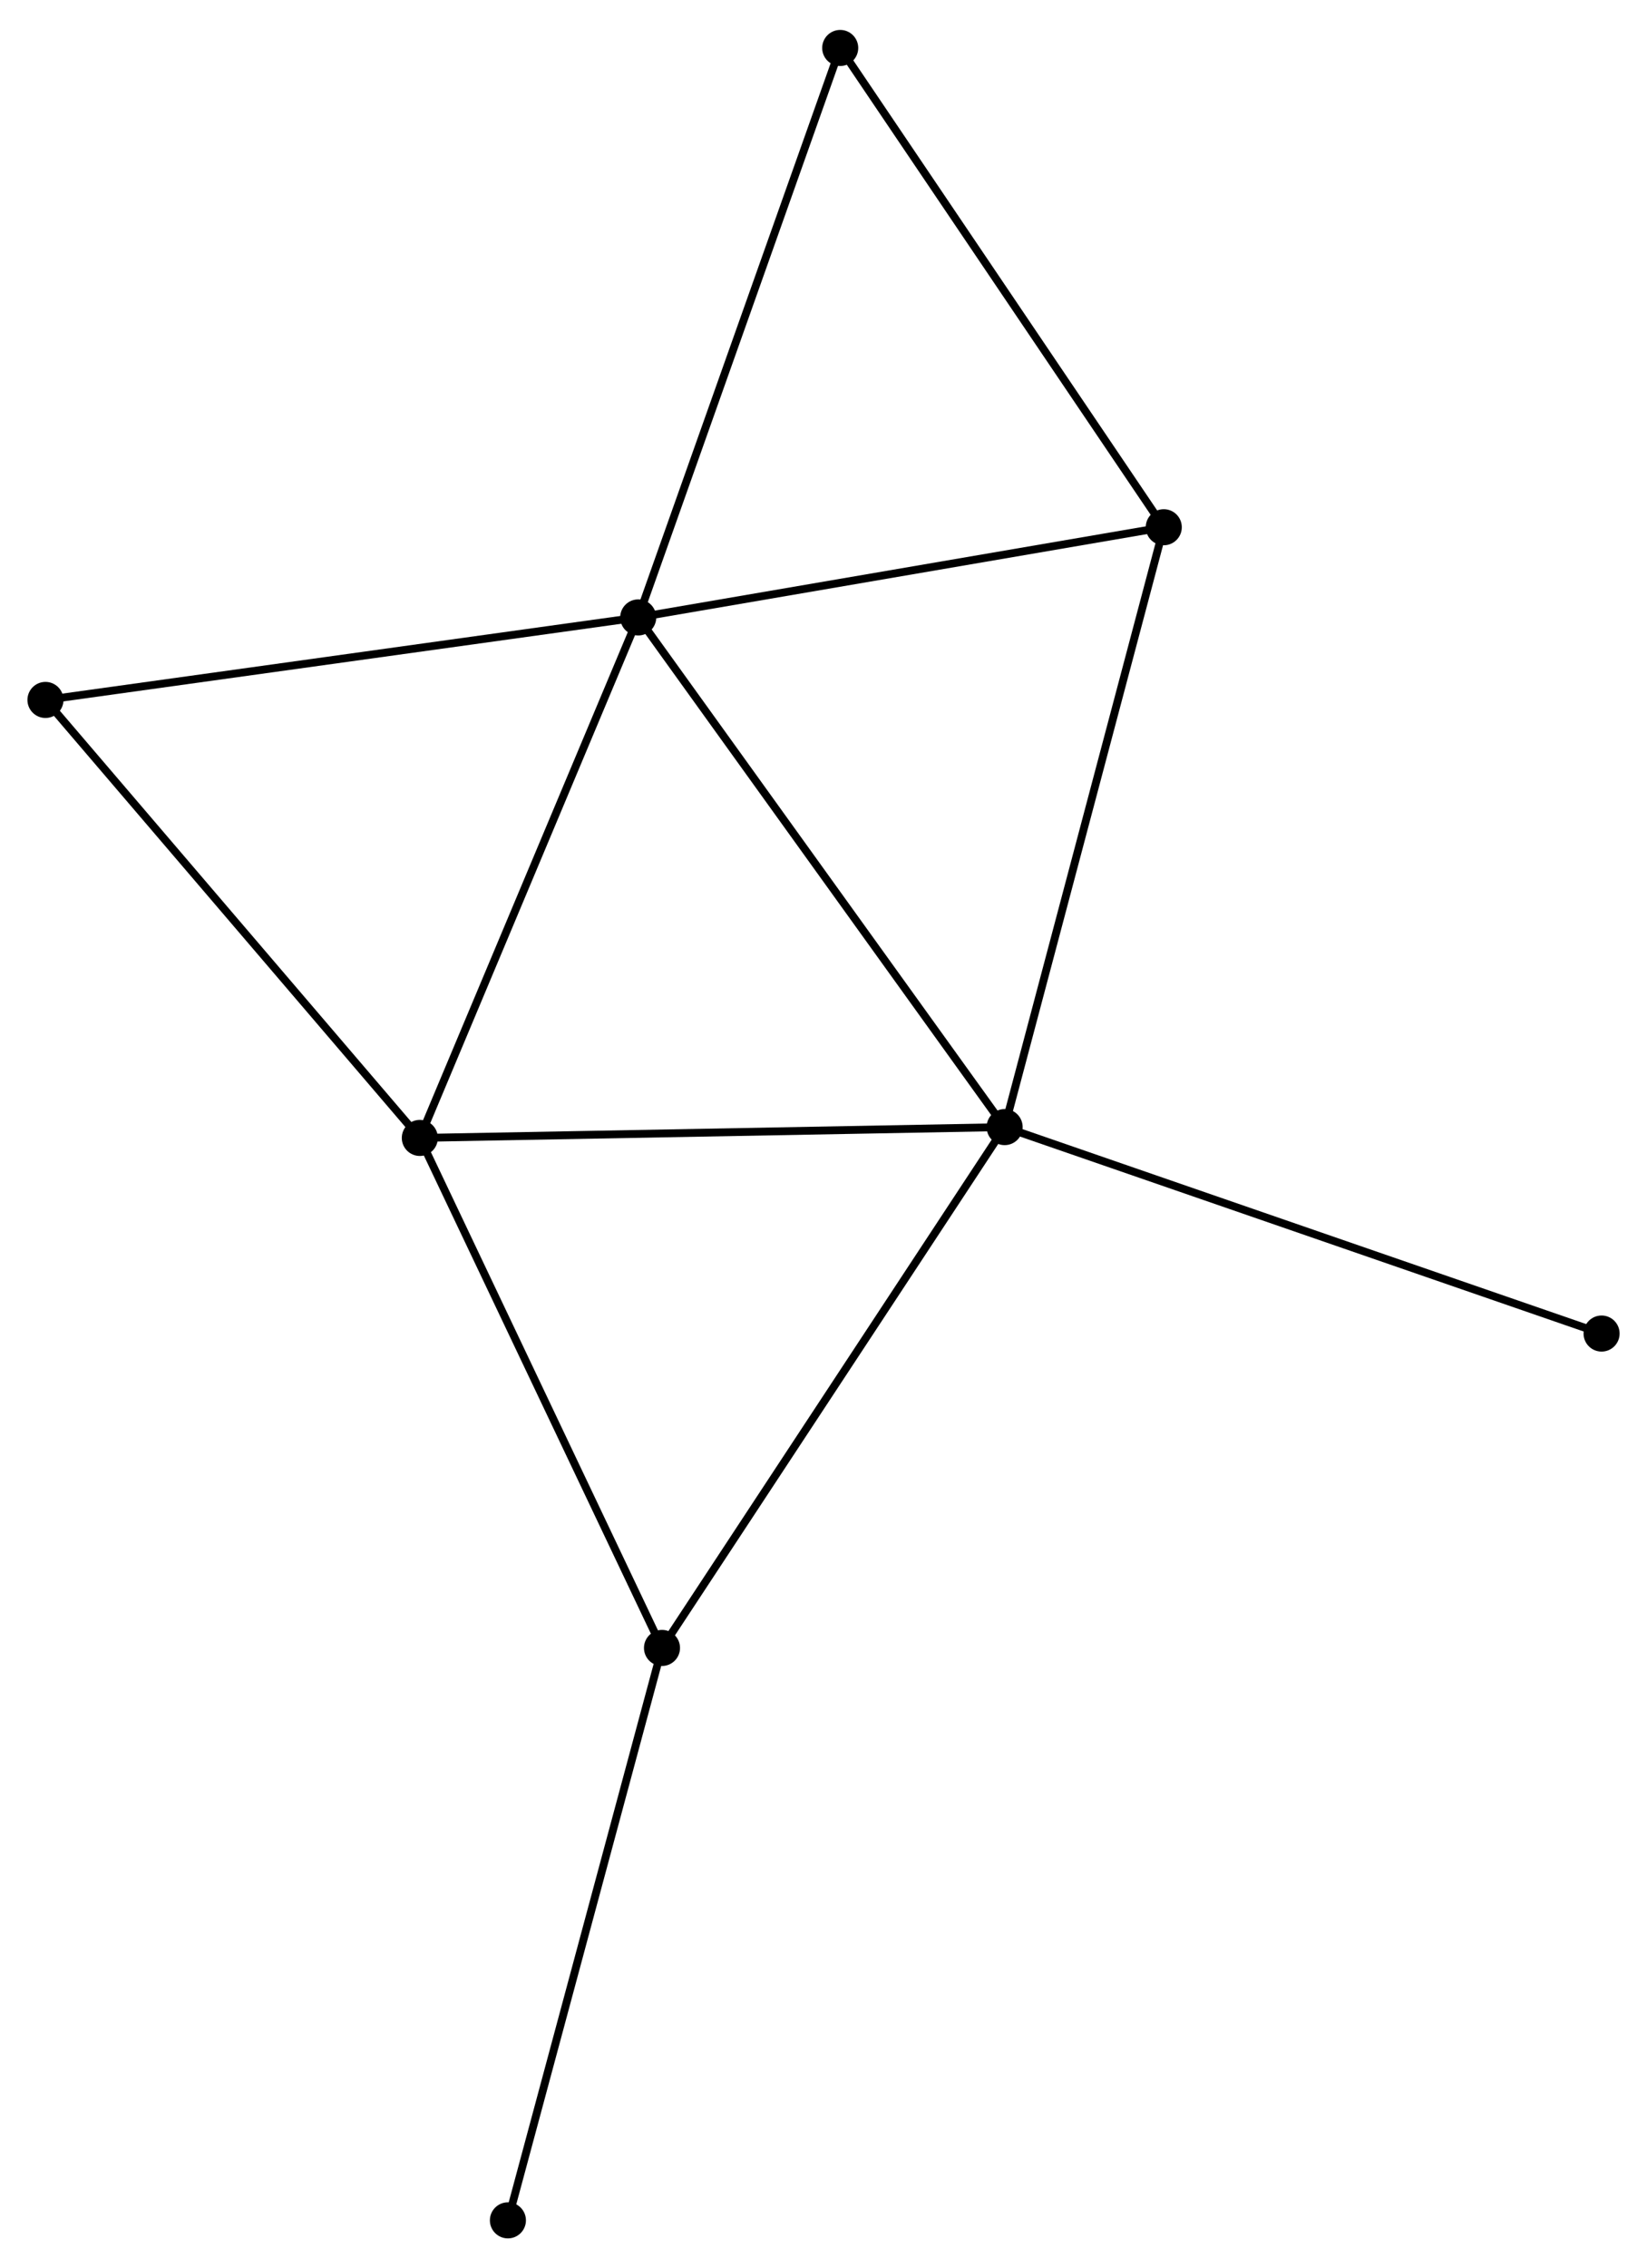 <?xml version="1.0" encoding="UTF-8" standalone="no"?>
<!DOCTYPE svg PUBLIC "-//W3C//DTD SVG 1.1//EN"
 "http://www.w3.org/Graphics/SVG/1.1/DTD/svg11.dtd">
<!-- Generated by graphviz version 2.36.0 (20140111.2315)
 -->
<!-- Title: %3 Pages: 1 -->
<svg width="210pt" height="289pt"
 viewBox="0.00 0.00 210.13 288.55" xmlns="http://www.w3.org/2000/svg" xmlns:xlink="http://www.w3.org/1999/xlink">
<g id="graph0" class="graph" transform="scale(1 1) rotate(0) translate(4 284.55)">
<title>%3</title>
<!-- 0 -->
<g id="node1" class="node"><title>0</title>
<ellipse fill="black" stroke="black" cx="77.426" cy="-206.15" rx="1.8" ry="1.8"/>
</g>
<!-- 1 -->
<g id="node2" class="node"><title>1</title>
<ellipse fill="black" stroke="black" cx="124.175" cy="-141.175" rx="1.8" ry="1.8"/>
</g>
<!-- 0&#45;&#45;1 -->
<g id="edge1" class="edge"><title>0&#45;&#45;1</title>
<path fill="none" stroke="black" d="M78.582,-204.544C84.993,-195.633 116.15,-152.329 122.888,-142.963"/>
</g>
<!-- 2 -->
<g id="node3" class="node"><title>2</title>
<ellipse fill="black" stroke="black" cx="49.563" cy="-139.794" rx="1.8" ry="1.8"/>
</g>
<!-- 0&#45;&#45;2 -->
<g id="edge2" class="edge"><title>0&#45;&#45;2</title>
<path fill="none" stroke="black" d="M76.623,-204.236C72.554,-194.546 54.268,-151 50.317,-141.59"/>
</g>
<!-- 4 -->
<g id="node4" class="node"><title>4</title>
<ellipse fill="black" stroke="black" cx="144.478" cy="-217.649" rx="1.8" ry="1.8"/>
</g>
<!-- 0&#45;&#45;4 -->
<g id="edge3" class="edge"><title>0&#45;&#45;4</title>
<path fill="none" stroke="black" d="M79.361,-206.482C89.152,-208.161 133.155,-215.708 142.663,-217.338"/>
</g>
<!-- 5 -->
<g id="node5" class="node"><title>5</title>
<ellipse fill="black" stroke="black" cx="103.197" cy="-278.75" rx="1.8" ry="1.8"/>
</g>
<!-- 0&#45;&#45;5 -->
<g id="edge4" class="edge"><title>0&#45;&#45;5</title>
<path fill="none" stroke="black" d="M78.063,-207.945C81.629,-217.989 99.075,-267.138 102.582,-277.018"/>
</g>
<!-- 6 -->
<g id="node6" class="node"><title>6</title>
<ellipse fill="black" stroke="black" cx="1.8" cy="-195.632" rx="1.8" ry="1.8"/>
</g>
<!-- 0&#45;&#45;6 -->
<g id="edge5" class="edge"><title>0&#45;&#45;6</title>
<path fill="none" stroke="black" d="M75.557,-205.89C65.094,-204.435 13.896,-197.314 3.604,-195.883"/>
</g>
<!-- 1&#45;&#45;2 -->
<g id="edge6" class="edge"><title>1&#45;&#45;2</title>
<path fill="none" stroke="black" d="M122.331,-141.14C112.098,-140.951 62.372,-140.031 51.617,-139.832"/>
</g>
<!-- 1&#45;&#45;4 -->
<g id="edge8" class="edge"><title>1&#45;&#45;4</title>
<path fill="none" stroke="black" d="M124.677,-143.065C127.486,-153.645 141.231,-205.418 143.994,-215.825"/>
</g>
<!-- 3 -->
<g id="node7" class="node"><title>3</title>
<ellipse fill="black" stroke="black" cx="80.46" cy="-74.774" rx="1.8" ry="1.8"/>
</g>
<!-- 1&#45;&#45;3 -->
<g id="edge7" class="edge"><title>1&#45;&#45;3</title>
<path fill="none" stroke="black" d="M123.095,-139.533C117.099,-130.426 87.965,-86.174 81.663,-76.602"/>
</g>
<!-- 7 -->
<g id="node8" class="node"><title>7</title>
<ellipse fill="black" stroke="black" cx="200.335" cy="-114.855" rx="1.8" ry="1.8"/>
</g>
<!-- 1&#45;&#45;7 -->
<g id="edge9" class="edge"><title>1&#45;&#45;7</title>
<path fill="none" stroke="black" d="M126.058,-140.524C136.595,-136.882 188.154,-119.064 198.518,-115.482"/>
</g>
<!-- 2&#45;&#45;6 -->
<g id="edge11" class="edge"><title>2&#45;&#45;6</title>
<path fill="none" stroke="black" d="M48.382,-141.174C41.831,-148.833 10,-186.046 3.115,-194.095"/>
</g>
<!-- 2&#45;&#45;3 -->
<g id="edge10" class="edge"><title>2&#45;&#45;3</title>
<path fill="none" stroke="black" d="M50.454,-137.918C54.966,-128.424 75.242,-85.755 79.623,-76.535"/>
</g>
<!-- 4&#45;&#45;5 -->
<g id="edge13" class="edge"><title>4&#45;&#45;5</title>
<path fill="none" stroke="black" d="M143.458,-219.16C137.796,-227.54 110.284,-268.26 104.333,-277.068"/>
</g>
<!-- 8 -->
<g id="node9" class="node"><title>8</title>
<ellipse fill="black" stroke="black" cx="60.801" cy="-1.8" rx="1.8" ry="1.8"/>
</g>
<!-- 3&#45;&#45;8 -->
<g id="edge12" class="edge"><title>3&#45;&#45;8</title>
<path fill="none" stroke="black" d="M79.974,-72.971C77.254,-62.874 63.946,-13.472 61.27,-3.541"/>
</g>
</g>
</svg>
